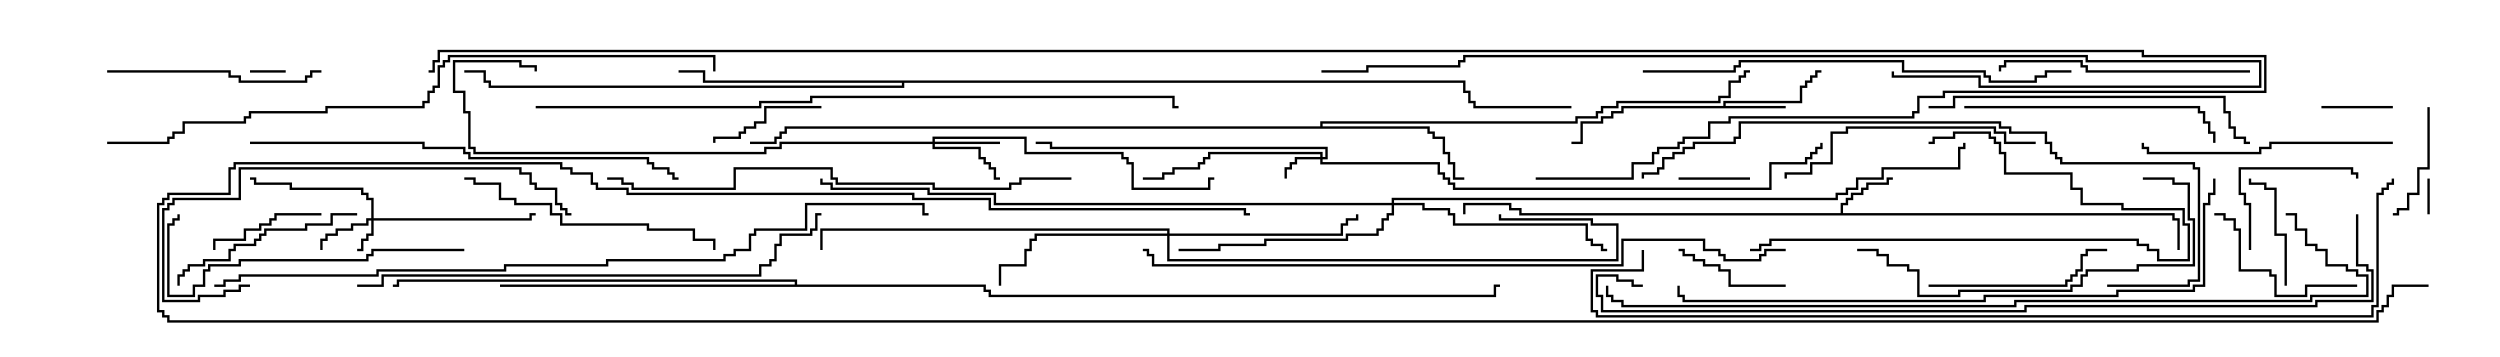 <svg version="1.1" width="105" height="15" xmlns="http://www.w3.org/2000/svg"><path d="M72.379,4.45L72.379,4.236L75.593,4.236L75.593,3.593L75.807,3.593L75.807,3.379L76.021,3.379L76.021,3.164L76.236,3.164L76.236,2.95L76.5,2.95L76.5,3.05L76.336,3.05L76.336,3.264L76.121,3.264L76.121,3.479L75.907,3.479L75.907,3.693L75.693,3.693L75.693,4.336L72.479,4.336L72.479,4.45L75,4.45L75,4.55L68.193,4.55L68.193,4.764L67.764,4.764L67.764,4.979L67.336,4.979L67.336,5.193L66.479,5.193L66.479,6.05L66,6.05L66,5.95L66.379,5.95L66.379,5.093L67.236,5.093L67.236,4.879L67.664,4.879L67.664,4.664L68.093,4.664L68.093,4.45z" stroke="none"/><path d="M77.307,8.95L77.307,8.521L77.521,8.521L77.521,8.307L77.736,8.307L77.736,8.093L78.164,8.093L78.164,7.879L78.379,7.879L78.379,7.664L79.236,7.664L79.236,7.45L79.5,7.45L79.5,7.55L79.336,7.55L79.336,7.764L78.479,7.764L78.479,7.979L78.264,7.979L78.264,8.193L77.836,8.193L77.836,8.407L77.621,8.407L77.621,8.621L77.407,8.621L77.407,8.95L91.336,8.95L91.336,9.164L91.55,9.164L91.55,10.5L91.45,10.5L91.45,9.264L91.236,9.264L91.236,9.05L63.807,9.05L63.807,8.836L63.379,8.836L63.379,8.621L61.55,8.621L61.55,9L61.45,9L61.45,8.521L63.479,8.521L63.479,8.736L63.907,8.736L63.907,8.95z" stroke="none"/><path d="M55.45,5.307L55.45,5.093L66.164,5.093L66.164,4.879L67.021,4.879L67.021,4.664L67.236,4.664L67.236,4.45L67.879,4.45L67.879,4.236L72.164,4.236L72.164,4.021L72.593,4.021L72.593,3.379L73.021,3.379L73.021,3.164L73.236,3.164L73.236,2.95L73.5,2.95L73.5,3.05L73.336,3.05L73.336,3.264L73.121,3.264L73.121,3.479L72.693,3.479L72.693,4.121L72.264,4.121L72.264,4.336L67.979,4.336L67.979,4.55L67.336,4.55L67.336,4.764L67.121,4.764L67.121,4.979L66.264,4.979L66.264,5.193L55.55,5.193L55.55,5.307L60.05,5.307L60.05,5.521L60.264,5.521L60.264,5.736L60.693,5.736L60.693,6.379L60.907,6.379L60.907,6.807L61.121,6.807L61.121,7.45L61.5,7.45L61.5,7.55L61.021,7.55L61.021,6.907L60.807,6.907L60.807,6.479L60.593,6.479L60.593,5.836L60.164,5.836L60.164,5.621L59.95,5.621L59.95,5.407L33.05,5.407L33.05,5.621L32.836,5.621L32.836,5.836L32.621,5.836L32.621,6.05L31.5,6.05L31.5,5.95L32.521,5.95L32.521,5.736L32.736,5.736L32.736,5.521L32.95,5.521L32.95,5.307z" stroke="none"/><path d="M61.55,3.379L61.55,3.807L61.764,3.807L61.764,4.236L61.979,4.236L61.979,4.45L66,4.45L66,4.55L61.879,4.55L61.879,4.336L61.664,4.336L61.664,3.907L61.45,3.907L61.45,3.479L37.979,3.479L37.979,3.693L20.521,3.693L20.521,3.479L20.307,3.479L20.307,3.05L19.5,3.05L19.5,2.95L20.407,2.95L20.407,3.379L20.621,3.379L20.621,3.593L37.879,3.593L37.879,3.479L29.521,3.479L29.521,3.05L28.5,3.05L28.5,2.95L29.621,2.95L29.621,3.379z" stroke="none"/><path d="M33.379,11.95L33.379,11.836L16.764,11.836L16.764,12.05L16.5,12.05L16.5,11.95L16.664,11.95L16.664,11.736L33.479,11.736L33.479,11.95L41.407,11.95L41.407,12.164L41.621,12.164L41.621,12.379L62.736,12.379L62.736,11.95L63,11.95L63,12.05L62.836,12.05L62.836,12.479L41.521,12.479L41.521,12.264L41.307,12.264L41.307,12.05L21,12.05L21,11.95z" stroke="none"/><path d="M15.593,9.164L15.593,8.407L15.379,8.407L15.379,8.193L15.164,8.193L15.164,7.979L12.164,7.979L12.164,7.764L10.664,7.764L10.664,7.55L10.5,7.55L10.5,7.45L10.764,7.45L10.764,7.664L12.264,7.664L12.264,7.879L15.264,7.879L15.264,8.093L15.479,8.093L15.479,8.307L15.693,8.307L15.693,9.164L22.236,9.164L22.236,8.95L22.5,8.95L22.5,9.05L22.336,9.05L22.336,9.264L15.693,9.264L15.693,9.907L15.479,9.907L15.479,10.121L15.264,10.121L15.264,10.55L15,10.55L15,10.45L15.164,10.45L15.164,10.021L15.379,10.021L15.379,9.807L15.593,9.807L15.593,9.264L15.479,9.264L15.479,9.479L14.836,9.479L14.836,9.693L14.193,9.693L14.193,9.907L13.764,9.907L13.764,10.121L13.55,10.121L13.55,10.5L13.45,10.5L13.45,10.021L13.664,10.021L13.664,9.807L14.093,9.807L14.093,9.593L14.736,9.593L14.736,9.379L15.379,9.379L15.379,9.164z" stroke="none"/><path d="M55.45,6.593L55.45,6.479L50.836,6.479L50.836,6.693L50.621,6.693L50.621,6.907L50.407,6.907L50.407,7.121L49.336,7.121L49.336,7.336L48.907,7.336L48.907,7.55L48,7.55L48,7.45L48.807,7.45L48.807,7.236L49.236,7.236L49.236,7.021L50.307,7.021L50.307,6.807L50.521,6.807L50.521,6.593L50.736,6.593L50.736,6.379L55.55,6.379L55.55,6.593L55.664,6.593L55.664,6.264L44.093,6.264L44.093,6.05L43.5,6.05L43.5,5.95L44.193,5.95L44.193,6.164L55.764,6.164L55.764,6.693L55.55,6.693L55.55,6.807L60.479,6.807L60.479,7.236L60.693,7.236L60.693,7.45L60.907,7.45L60.907,7.664L61.121,7.664L61.121,7.879L74.307,7.879L74.307,6.807L75.807,6.807L75.807,6.593L76.021,6.593L76.021,6.379L76.236,6.379L76.236,6.164L76.45,6.164L76.45,6L76.55,6L76.55,6.264L76.336,6.264L76.336,6.479L76.121,6.479L76.121,6.693L75.907,6.693L75.907,6.907L74.407,6.907L74.407,7.979L61.021,7.979L61.021,7.764L60.807,7.764L60.807,7.55L60.593,7.55L60.593,7.336L60.379,7.336L60.379,6.907L55.45,6.907L55.45,6.693L54.479,6.693L54.479,6.907L54.264,6.907L54.264,7.121L54.05,7.121L54.05,7.5L53.95,7.5L53.95,7.021L54.164,7.021L54.164,6.807L54.379,6.807L54.379,6.593z" stroke="none"/><path d="M39.164,5.95L39.164,5.736L43.121,5.736L43.121,6.379L47.193,6.379L47.193,6.593L47.407,6.593L47.407,6.807L47.621,6.807L47.621,7.879L50.736,7.879L50.736,7.45L51,7.45L51,7.55L50.836,7.55L50.836,7.979L47.521,7.979L47.521,6.907L47.307,6.907L47.307,6.693L47.093,6.693L47.093,6.479L43.021,6.479L43.021,5.836L39.264,5.836L39.264,5.95L42,5.95L42,6.05L39.264,6.05L39.264,6.164L41.193,6.164L41.193,6.593L41.407,6.593L41.407,6.807L41.621,6.807L41.621,7.021L41.836,7.021L41.836,7.45L42,7.45L42,7.55L41.736,7.55L41.736,7.121L41.521,7.121L41.521,6.907L41.307,6.907L41.307,6.693L41.093,6.693L41.093,6.264L39.164,6.264L39.164,6.05L32.836,6.05L32.836,6.264L32.193,6.264L32.193,6.479L19.879,6.479L19.879,6.264L19.664,6.264L19.664,4.764L19.45,4.764L19.45,3.907L19.021,3.907L19.021,2.521L21.907,2.521L21.907,2.736L22.55,2.736L22.55,3L22.45,3L22.45,2.836L21.807,2.836L21.807,2.621L19.121,2.621L19.121,3.807L19.55,3.807L19.55,4.664L19.764,4.664L19.764,6.164L19.979,6.164L19.979,6.379L32.093,6.379L32.093,6.164L32.736,6.164L32.736,5.95z" stroke="none"/><path d="M49.021,9.807L49.021,9.693L34.55,9.693L34.55,10.5L34.45,10.5L34.45,9.593L49.121,9.593L49.121,9.807L56.307,9.807L56.307,9.379L56.521,9.379L56.521,9.164L56.95,9.164L56.95,9L57.05,9L57.05,9.264L56.621,9.264L56.621,9.479L56.407,9.479L56.407,9.907L49.121,9.907L49.121,10.879L67.879,10.879L67.879,9.479L66.807,9.479L66.807,9.264L62.95,9.264L62.95,9L63.05,9L63.05,9.164L66.907,9.164L66.907,9.379L67.979,9.379L67.979,10.979L49.021,10.979L49.021,9.907L43.55,9.907L43.55,10.121L43.336,10.121L43.336,10.55L43.121,10.55L43.121,11.193L42.05,11.193L42.05,12L41.95,12L41.95,11.093L43.021,11.093L43.021,10.45L43.236,10.45L43.236,10.021L43.45,10.021L43.45,9.807z" stroke="none"/><path d="M58.45,8.521L58.45,8.307L77.093,8.307L77.093,8.093L77.521,8.093L77.521,7.879L77.95,7.879L77.95,7.45L79.021,7.45L79.021,7.021L82.236,7.021L82.236,6.164L82.45,6.164L82.45,6L82.55,6L82.55,6.264L82.336,6.264L82.336,7.121L79.121,7.121L79.121,7.55L78.05,7.55L78.05,7.979L77.621,7.979L77.621,8.193L77.193,8.193L77.193,8.407L58.55,8.407L58.55,8.521L59.836,8.521L59.836,8.736L60.907,8.736L60.907,8.95L61.121,8.95L61.121,9.379L66.693,9.379L66.693,10.021L66.907,10.021L66.907,10.236L67.336,10.236L67.336,10.45L67.5,10.45L67.5,10.55L67.236,10.55L67.236,10.336L66.807,10.336L66.807,10.121L66.593,10.121L66.593,9.479L61.021,9.479L61.021,9.05L60.807,9.05L60.807,8.836L59.736,8.836L59.736,8.621L58.55,8.621L58.55,9.05L58.336,9.05L58.336,9.264L58.121,9.264L58.121,9.693L57.907,9.693L57.907,9.907L56.621,9.907L56.621,10.121L53.193,10.121L53.193,10.336L51.264,10.336L51.264,10.55L49.5,10.55L49.5,10.45L51.164,10.45L51.164,10.236L53.093,10.236L53.093,10.021L56.521,10.021L56.521,9.807L57.807,9.807L57.807,9.593L58.021,9.593L58.021,9.164L58.236,9.164L58.236,8.95L58.45,8.95L58.45,8.621L41.736,8.621L41.736,8.193L38.95,8.193L38.95,7.979L34.879,7.979L34.879,7.764L34.45,7.764L34.45,7.5L34.55,7.5L34.55,7.664L34.979,7.664L34.979,7.879L39.05,7.879L39.05,8.093L41.836,8.093L41.836,8.521z" stroke="none"/><path d="M102.05,9L101.95,9L101.95,7.5L102.05,7.5z" stroke="none"/><path d="M10.5,3.05L10.5,2.95L12,2.95L12,3.05z" stroke="none"/><path d="M73.5,7.45L73.5,7.55L70.5,7.55L70.5,7.45z" stroke="none"/><path d="M97.5,4.55L97.5,4.45L100.5,4.45L100.5,4.55z" stroke="none"/><path d="M75,11.95L75,12.05L72.593,12.05L72.593,11.407L72.164,11.407L72.164,11.193L71.521,11.193L71.521,10.979L71.093,10.979L71.093,10.764L70.664,10.764L70.664,10.55L70.5,10.55L70.5,10.45L70.764,10.45L70.764,10.664L71.193,10.664L71.193,10.879L71.621,10.879L71.621,11.093L72.264,11.093L72.264,11.307L72.693,11.307L72.693,11.95z" stroke="none"/><path d="M34.5,4.45L34.5,4.55L32.193,4.55L32.193,5.193L31.764,5.193L31.764,5.407L31.336,5.407L31.336,5.621L31.121,5.621L31.121,5.836L30.05,5.836L30.05,6L29.95,6L29.95,5.736L31.021,5.736L31.021,5.521L31.236,5.521L31.236,5.307L31.664,5.307L31.664,5.093L32.093,5.093L32.093,4.45z" stroke="none"/><path d="M101.95,4.5L102.05,4.5L102.05,7.121L101.621,7.121L101.621,8.193L101.193,8.193L101.193,8.836L100.764,8.836L100.764,9.05L100.5,9.05L100.5,8.95L100.664,8.95L100.664,8.736L101.093,8.736L101.093,8.093L101.521,8.093L101.521,7.021L101.95,7.021z" stroke="none"/><path d="M96.05,12L95.95,12L95.95,9.907L95.521,9.907L95.521,7.979L95.093,7.979L95.093,7.764L94.45,7.764L94.45,7.5L94.55,7.5L94.55,7.664L95.193,7.664L95.193,7.879L95.621,7.879L95.621,9.807L96.05,9.807z" stroke="none"/><path d="M13.5,8.95L13.5,9.05L11.621,9.05L11.621,9.264L11.407,9.264L11.407,9.479L10.979,9.479L10.979,9.693L10.336,9.693L10.336,10.121L9.05,10.121L9.05,10.5L8.95,10.5L8.95,10.021L10.236,10.021L10.236,9.593L10.879,9.593L10.879,9.379L11.307,9.379L11.307,9.164L11.521,9.164L11.521,8.95z" stroke="none"/><path d="M94.55,10.5L94.45,10.5L94.45,8.621L94.236,8.621L94.236,8.193L94.021,8.193L94.021,7.021L98.836,7.021L98.836,7.236L99.05,7.236L99.05,7.5L98.95,7.5L98.95,7.336L98.736,7.336L98.736,7.121L94.121,7.121L94.121,8.093L94.336,8.093L94.336,8.521L94.55,8.521z" stroke="none"/><path d="M99,11.95L99,12.05L96.907,12.05L96.907,12.479L95.521,12.479L95.521,11.621L95.307,11.621L95.307,11.407L94.021,11.407L94.021,9.693L93.807,9.693L93.807,9.264L93.379,9.264L93.379,9.05L93,9.05L93,8.95L93.479,8.95L93.479,9.164L93.907,9.164L93.907,9.593L94.121,9.593L94.121,11.307L95.407,11.307L95.407,11.521L95.621,11.521L95.621,12.379L96.807,12.379L96.807,11.95z" stroke="none"/><path d="M81,12.05L81,11.95L86.736,11.95L86.736,11.736L86.95,11.736L86.95,11.521L87.164,11.521L87.164,11.307L87.379,11.307L87.379,10.664L87.593,10.664L87.593,10.45L88.5,10.45L88.5,10.55L87.693,10.55L87.693,10.764L87.479,10.764L87.479,11.407L87.264,11.407L87.264,11.621L87.05,11.621L87.05,11.836L86.836,11.836L86.836,12.05z" stroke="none"/><path d="M15,8.95L15,9.05L13.979,9.05L13.979,9.479L12.907,9.479L12.907,9.693L11.193,9.693L11.193,9.907L10.979,9.907L10.979,10.121L10.764,10.121L10.764,10.336L9.907,10.336L9.907,10.55L9.693,10.55L9.693,10.979L8.621,10.979L8.621,11.193L7.979,11.193L7.979,11.407L7.764,11.407L7.764,11.621L7.55,11.621L7.55,12L7.45,12L7.45,11.521L7.664,11.521L7.664,11.307L7.879,11.307L7.879,11.093L8.521,11.093L8.521,10.879L9.593,10.879L9.593,10.45L9.807,10.45L9.807,10.236L10.664,10.236L10.664,10.021L10.879,10.021L10.879,9.807L11.093,9.807L11.093,9.593L12.807,9.593L12.807,9.379L13.879,9.379L13.879,8.95z" stroke="none"/><path d="M73.5,10.55L73.5,10.45L73.879,10.45L73.879,10.236L74.307,10.236L74.307,10.021L89.836,10.021L89.836,10.236L90.264,10.236L90.264,10.45L90.693,10.45L90.693,10.879L91.879,10.879L91.879,9.479L91.664,9.479L91.664,8.836L89.093,8.836L89.093,8.621L87.379,8.621L87.379,7.979L86.95,7.979L86.95,7.336L84.164,7.336L84.164,6.479L83.95,6.479L83.95,6.05L83.736,6.05L83.736,5.836L83.521,5.836L83.521,5.621L82.121,5.621L82.121,5.836L81.264,5.836L81.264,6.05L81,6.05L81,5.95L81.164,5.95L81.164,5.736L82.021,5.736L82.021,5.521L83.621,5.521L83.621,5.736L83.836,5.736L83.836,5.95L84.05,5.95L84.05,6.379L84.264,6.379L84.264,7.236L87.05,7.236L87.05,7.879L87.479,7.879L87.479,8.521L89.193,8.521L89.193,8.736L91.764,8.736L91.764,9.379L91.979,9.379L91.979,10.979L90.593,10.979L90.593,10.55L90.164,10.55L90.164,10.336L89.736,10.336L89.736,10.121L74.407,10.121L74.407,10.336L73.979,10.336L73.979,10.55z" stroke="none"/><path d="M4.5,3.05L4.5,2.95L9.693,2.95L9.693,3.164L10.121,3.164L10.121,3.379L12.807,3.379L12.807,3.164L13.021,3.164L13.021,2.95L13.5,2.95L13.5,3.05L13.121,3.05L13.121,3.264L12.907,3.264L12.907,3.479L10.021,3.479L10.021,3.264L9.593,3.264L9.593,3.05z" stroke="none"/><path d="M100.5,5.95L100.5,6.05L95.407,6.05L95.407,6.264L94.979,6.264L94.979,6.479L90.164,6.479L90.164,6.264L89.95,6.264L89.95,6L90.05,6L90.05,6.164L90.264,6.164L90.264,6.379L94.879,6.379L94.879,6.164L95.307,6.164L95.307,5.95z" stroke="none"/><path d="M94.5,2.95L94.5,3.05L87.593,3.05L87.593,2.836L87.379,2.836L87.379,2.621L84.264,2.621L84.264,2.836L84.05,2.836L84.05,3L83.95,3L83.95,2.736L84.164,2.736L84.164,2.521L87.479,2.521L87.479,2.736L87.693,2.736L87.693,2.95z" stroke="none"/><path d="M85.5,5.95L85.5,6.05L84.164,6.05L84.164,5.621L83.736,5.621L83.736,5.407L77.621,5.407L77.621,5.621L76.979,5.621L76.979,6.907L76.121,6.907L76.121,7.336L75.05,7.336L75.05,7.5L74.95,7.5L74.95,7.236L76.021,7.236L76.021,6.807L76.879,6.807L76.879,5.521L77.521,5.521L77.521,5.307L83.836,5.307L83.836,5.521L84.264,5.521L84.264,5.95z" stroke="none"/><path d="M82.5,4.55L82.5,4.45L92.407,4.45L92.407,4.664L92.621,4.664L92.621,5.093L92.836,5.093L92.836,5.521L93.05,5.521L93.05,6L92.95,6L92.95,5.621L92.736,5.621L92.736,5.193L92.521,5.193L92.521,4.764L92.307,4.764L92.307,4.55z" stroke="none"/><path d="M30.05,10.5L29.95,10.5L29.95,10.121L29.093,10.121L29.093,9.693L27.164,9.693L27.164,9.479L23.521,9.479L23.521,9.05L23.093,9.05L23.093,8.621L21.593,8.621L21.593,8.407L20.95,8.407L20.95,7.764L19.879,7.764L19.879,7.55L19.5,7.55L19.5,7.45L19.979,7.45L19.979,7.664L21.05,7.664L21.05,8.307L21.693,8.307L21.693,8.521L23.193,8.521L23.193,8.95L23.621,8.95L23.621,9.379L27.264,9.379L27.264,9.593L29.193,9.593L29.193,10.021L30.05,10.021z" stroke="none"/><path d="M19.5,10.45L19.5,10.55L15.693,10.55L15.693,10.764L15.479,10.764L15.479,10.979L10.121,10.979L10.121,11.193L8.836,11.193L8.836,11.407L8.621,11.407L8.621,12.05L8.193,12.05L8.193,12.479L7.021,12.479L7.021,9.379L7.236,9.379L7.236,9.164L7.45,9.164L7.45,9L7.55,9L7.55,9.264L7.336,9.264L7.336,9.479L7.121,9.479L7.121,12.379L8.093,12.379L8.093,11.95L8.521,11.95L8.521,11.307L8.736,11.307L8.736,11.093L10.021,11.093L10.021,10.879L15.379,10.879L15.379,10.664L15.593,10.664L15.593,10.45z" stroke="none"/><path d="M90,7.55L90,7.45L91.336,7.45L91.336,7.664L91.979,7.664L91.979,9.164L92.193,9.164L92.193,11.193L89.836,11.193L89.836,11.407L87.693,11.407L87.693,11.621L87.479,11.621L87.479,12.05L87.05,12.05L87.05,12.264L82.336,12.264L82.336,12.479L80.521,12.479L80.521,11.407L80.093,11.407L80.093,11.193L79.236,11.193L79.236,10.764L78.807,10.764L78.807,10.55L78,10.55L78,10.45L78.907,10.45L78.907,10.664L79.336,10.664L79.336,11.093L80.193,11.093L80.193,11.307L80.621,11.307L80.621,12.379L82.236,12.379L82.236,12.164L86.95,12.164L86.95,11.95L87.379,11.95L87.379,11.521L87.593,11.521L87.593,11.307L89.736,11.307L89.736,11.093L92.093,11.093L92.093,9.264L91.879,9.264L91.879,7.764L91.236,7.764L91.236,7.55z" stroke="none"/><path d="M81,4.55L81,4.45L82.021,4.45L82.021,4.021L93.479,4.021L93.479,4.664L93.693,4.664L93.693,5.307L93.907,5.307L93.907,5.736L94.336,5.736L94.336,5.95L94.5,5.95L94.5,6.05L94.236,6.05L94.236,5.836L93.807,5.836L93.807,5.407L93.593,5.407L93.593,4.764L93.379,4.764L93.379,4.121L82.121,4.121L82.121,4.55z" stroke="none"/><path d="M10.5,11.95L10.5,12.05L10.121,12.05L10.121,12.264L9.479,12.264L9.479,12.479L8.407,12.479L8.407,12.693L6.807,12.693L6.807,8.736L7.021,8.736L7.021,8.521L7.236,8.521L7.236,8.307L10.021,8.307L10.021,7.021L21.907,7.021L21.907,7.236L22.336,7.236L22.336,7.664L22.55,7.664L22.55,7.879L23.407,7.879L23.407,8.521L23.621,8.521L23.621,8.736L23.836,8.736L23.836,8.95L24,8.95L24,9.05L23.736,9.05L23.736,8.836L23.521,8.836L23.521,8.621L23.307,8.621L23.307,7.979L22.45,7.979L22.45,7.764L22.236,7.764L22.236,7.336L21.807,7.336L21.807,7.121L10.121,7.121L10.121,8.407L7.336,8.407L7.336,8.621L7.121,8.621L7.121,8.836L6.907,8.836L6.907,12.593L8.307,12.593L8.307,12.379L9.379,12.379L9.379,12.164L10.021,12.164L10.021,11.95z" stroke="none"/><path d="M69,3.05L69,2.95L72.807,2.95L72.807,2.736L73.021,2.736L73.021,2.521L79.979,2.521L79.979,2.95L83.407,2.95L83.407,3.164L83.621,3.164L83.621,3.379L85.45,3.379L85.45,3.164L85.879,3.164L85.879,2.95L87,2.95L87,3.05L85.979,3.05L85.979,3.264L85.55,3.264L85.55,3.479L83.521,3.479L83.521,3.264L83.307,3.264L83.307,3.05L79.879,3.05L79.879,2.621L73.121,2.621L73.121,2.836L72.907,2.836L72.907,3.05z" stroke="none"/><path d="M10.5,6.05L10.5,5.95L17.836,5.95L17.836,6.164L19.55,6.164L19.55,6.379L19.764,6.379L19.764,6.593L27.264,6.593L27.264,6.807L27.479,6.807L27.479,7.021L28.121,7.021L28.121,7.236L28.336,7.236L28.336,7.45L28.5,7.45L28.5,7.55L28.236,7.55L28.236,7.336L28.021,7.336L28.021,7.121L27.379,7.121L27.379,6.907L27.164,6.907L27.164,6.693L19.664,6.693L19.664,6.479L19.45,6.479L19.45,6.264L17.736,6.264L17.736,6.05z" stroke="none"/><path d="M45,7.45L45,7.55L42.907,7.55L42.907,7.764L42.479,7.764L42.479,7.979L39.164,7.979L39.164,7.764L35.093,7.764L35.093,7.55L34.879,7.55L34.879,7.121L30.907,7.121L30.907,7.979L26.521,7.979L26.521,7.764L26.093,7.764L26.093,7.55L25.5,7.55L25.5,7.45L26.193,7.45L26.193,7.664L26.621,7.664L26.621,7.879L30.807,7.879L30.807,7.021L34.979,7.021L34.979,7.45L35.193,7.45L35.193,7.664L39.264,7.664L39.264,7.879L42.379,7.879L42.379,7.664L42.807,7.664L42.807,7.45z" stroke="none"/><path d="M15,12.05L15,11.95L16.021,11.95L16.021,11.521L31.879,11.521L31.879,11.093L32.307,11.093L32.307,10.879L32.521,10.879L32.521,10.236L32.736,10.236L32.736,9.807L34.021,9.807L34.021,9.593L34.236,9.593L34.236,8.95L34.5,8.95L34.5,9.05L34.336,9.05L34.336,9.693L34.121,9.693L34.121,9.907L32.836,9.907L32.836,10.336L32.621,10.336L32.621,10.979L32.407,10.979L32.407,11.193L31.979,11.193L31.979,11.621L16.121,11.621L16.121,12.05z" stroke="none"/><path d="M88.5,12.05L88.5,11.95L91.879,11.95L91.879,11.736L92.307,11.736L92.307,7.121L92.093,7.121L92.093,6.907L86.521,6.907L86.521,6.693L86.307,6.693L86.307,6.479L86.093,6.479L86.093,6.05L85.879,6.05L85.879,5.621L84.379,5.621L84.379,5.407L83.95,5.407L83.95,5.193L73.121,5.193L73.121,5.836L72.907,5.836L72.907,6.05L71.193,6.05L71.193,6.264L70.764,6.264L70.764,6.479L70.336,6.479L70.336,6.693L69.907,6.693L69.907,7.121L69.693,7.121L69.693,7.336L69.05,7.336L69.05,7.5L68.95,7.5L68.95,7.236L69.593,7.236L69.593,7.021L69.807,7.021L69.807,6.593L70.236,6.593L70.236,6.379L70.664,6.379L70.664,6.164L71.093,6.164L71.093,5.95L72.807,5.95L72.807,5.736L73.021,5.736L73.021,5.093L84.05,5.093L84.05,5.307L84.479,5.307L84.479,5.521L85.979,5.521L85.979,5.95L86.193,5.95L86.193,6.379L86.407,6.379L86.407,6.593L86.621,6.593L86.621,6.807L92.193,6.807L92.193,7.021L92.407,7.021L92.407,11.836L91.979,11.836L91.979,12.05z" stroke="none"/><path d="M92.95,7.5L93.05,7.5L93.05,8.193L92.836,8.193L92.836,8.621L92.621,8.621L92.621,12.05L92.193,12.05L92.193,12.264L88.979,12.264L88.979,12.479L83.407,12.479L83.407,12.693L70.664,12.693L70.664,12.479L70.45,12.479L70.45,12L70.55,12L70.55,12.379L70.764,12.379L70.764,12.593L83.307,12.593L83.307,12.379L88.879,12.379L88.879,12.164L92.093,12.164L92.093,11.95L92.521,11.95L92.521,8.521L92.736,8.521L92.736,8.093L92.95,8.093z" stroke="none"/><path d="M79.45,3L79.55,3L79.55,3.164L83.193,3.164L83.193,3.593L94.879,3.593L94.879,2.621L87.593,2.621L87.593,2.407L61.55,2.407L61.55,2.621L61.336,2.621L61.336,2.836L57.479,2.836L57.479,3.05L55.5,3.05L55.5,2.95L57.379,2.95L57.379,2.736L61.236,2.736L61.236,2.521L61.45,2.521L61.45,2.307L87.693,2.307L87.693,2.521L94.979,2.521L94.979,3.693L83.093,3.693L83.093,3.264L79.45,3.264z" stroke="none"/><path d="M4.5,6.05L4.5,5.95L7.021,5.95L7.021,5.736L7.236,5.736L7.236,5.521L7.664,5.521L7.664,5.093L10.236,5.093L10.236,4.879L10.45,4.879L10.45,4.664L13.664,4.664L13.664,4.45L17.736,4.45L17.736,4.236L17.95,4.236L17.95,3.807L18.164,3.807L18.164,3.593L18.379,3.593L18.379,2.736L18.593,2.736L18.593,2.521L18.807,2.521L18.807,2.307L30.05,2.307L30.05,3L29.95,3L29.95,2.407L18.907,2.407L18.907,2.621L18.693,2.621L18.693,2.836L18.479,2.836L18.479,3.693L18.264,3.693L18.264,3.907L18.05,3.907L18.05,4.336L17.836,4.336L17.836,4.55L13.764,4.55L13.764,4.764L10.55,4.764L10.55,4.979L10.336,4.979L10.336,5.193L7.764,5.193L7.764,5.621L7.336,5.621L7.336,5.836L7.121,5.836L7.121,6.05z" stroke="none"/><path d="M75,10.45L75,10.55L74.193,10.55L74.193,10.764L73.979,10.764L73.979,10.979L72.379,10.979L72.379,10.764L72.164,10.764L72.164,10.55L71.521,10.55L71.521,10.121L68.193,10.121L68.193,11.193L48.379,11.193L48.379,10.764L48.164,10.764L48.164,10.55L48,10.55L48,10.45L48.264,10.45L48.264,10.664L48.479,10.664L48.479,11.093L68.093,11.093L68.093,10.021L71.621,10.021L71.621,10.45L72.264,10.45L72.264,10.664L72.479,10.664L72.479,10.879L73.879,10.879L73.879,10.664L74.093,10.664L74.093,10.45z" stroke="none"/><path d="M22.5,4.55L22.5,4.45L31.879,4.45L31.879,4.236L34.021,4.236L34.021,4.021L49.336,4.021L49.336,4.45L49.5,4.45L49.5,4.55L49.236,4.55L49.236,4.121L34.121,4.121L34.121,4.336L31.979,4.336L31.979,4.55z" stroke="none"/><path d="M96,9.05L96,8.95L96.479,8.95L96.479,9.593L96.907,9.593L96.907,10.236L97.336,10.236L97.336,10.45L97.764,10.45L97.764,11.093L98.621,11.093L98.621,11.307L99.05,11.307L99.05,11.521L99.479,11.521L99.479,12.479L97.121,12.479L97.121,12.693L84.693,12.693L84.693,12.907L68.093,12.907L68.093,12.693L67.664,12.693L67.664,12.479L67.45,12.479L67.45,12L67.55,12L67.55,12.379L67.764,12.379L67.764,12.593L68.193,12.593L68.193,12.807L84.593,12.807L84.593,12.593L97.021,12.593L97.021,12.379L99.379,12.379L99.379,11.621L98.95,11.621L98.95,11.407L98.521,11.407L98.521,11.193L97.664,11.193L97.664,10.55L97.236,10.55L97.236,10.336L96.807,10.336L96.807,9.693L96.379,9.693L96.379,9.05z" stroke="none"/><path d="M9,12.05L9,11.95L9.379,11.95L9.379,11.736L10.021,11.736L10.021,11.521L15.807,11.521L15.807,11.307L21.164,11.307L21.164,11.093L25.45,11.093L25.45,10.879L30.379,10.879L30.379,10.664L30.807,10.664L30.807,10.45L31.45,10.45L31.45,9.807L31.664,9.807L31.664,9.593L33.807,9.593L33.807,8.521L38.836,8.521L38.836,8.95L39,8.95L39,9.05L38.736,9.05L38.736,8.621L33.907,8.621L33.907,9.693L31.764,9.693L31.764,9.907L31.55,9.907L31.55,10.55L30.907,10.55L30.907,10.764L30.479,10.764L30.479,10.979L25.55,10.979L25.55,11.193L21.264,11.193L21.264,11.407L15.907,11.407L15.907,11.621L10.121,11.621L10.121,11.836L9.479,11.836L9.479,12.05z" stroke="none"/><path d="M98.95,9L99.05,9L99.05,11.093L99.479,11.093L99.479,11.307L99.693,11.307L99.693,12.693L97.336,12.693L97.336,12.907L85.121,12.907L85.121,13.121L67.236,13.121L67.236,12.479L67.021,12.479L67.021,11.521L67.979,11.521L67.979,11.736L68.621,11.736L68.621,11.95L69,11.95L69,12.05L68.521,12.05L68.521,11.836L67.879,11.836L67.879,11.621L67.121,11.621L67.121,12.379L67.336,12.379L67.336,13.021L85.021,13.021L85.021,12.807L97.236,12.807L97.236,12.593L99.593,12.593L99.593,11.407L99.379,11.407L99.379,11.193L98.95,11.193z" stroke="none"/><path d="M68.95,10.5L69.05,10.5L69.05,11.407L66.907,11.407L66.907,13.021L67.121,13.021L67.121,13.236L99.593,13.236L99.593,12.807L99.807,12.807L99.807,8.093L100.021,8.093L100.021,7.879L100.236,7.879L100.236,7.664L100.45,7.664L100.45,7.5L100.55,7.5L100.55,7.764L100.336,7.764L100.336,7.979L100.121,7.979L100.121,8.193L99.907,8.193L99.907,12.907L99.693,12.907L99.693,13.336L67.021,13.336L67.021,13.121L66.807,13.121L66.807,11.307L68.95,11.307z" stroke="none"/><path d="M64.5,7.55L64.5,7.45L68.521,7.45L68.521,6.807L69.379,6.807L69.379,6.379L69.593,6.379L69.593,6.164L70.45,6.164L70.45,5.95L70.664,5.95L70.664,5.736L71.736,5.736L71.736,5.093L72.593,5.093L72.593,4.879L80.307,4.879L80.307,4.664L80.521,4.664L80.521,4.021L81.593,4.021L81.593,3.807L95.093,3.807L95.093,2.407L89.95,2.407L89.95,2.193L18.479,2.193L18.479,2.621L18.264,2.621L18.264,3.05L18,3.05L18,2.95L18.164,2.95L18.164,2.521L18.379,2.521L18.379,2.093L90.05,2.093L90.05,2.307L95.193,2.307L95.193,3.907L81.693,3.907L81.693,4.121L80.621,4.121L80.621,4.764L80.407,4.764L80.407,4.979L72.693,4.979L72.693,5.193L71.836,5.193L71.836,5.836L70.764,5.836L70.764,6.05L70.55,6.05L70.55,6.264L69.693,6.264L69.693,6.479L69.479,6.479L69.479,6.907L68.621,6.907L68.621,7.55z" stroke="none"/><path d="M102,11.95L102,12.05L100.55,12.05L100.55,12.479L100.336,12.479L100.336,12.907L100.121,12.907L100.121,13.121L99.907,13.121L99.907,13.55L7.021,13.55L7.021,13.336L6.807,13.336L6.807,13.121L6.593,13.121L6.593,8.521L6.807,8.521L6.807,8.307L7.021,8.307L7.021,8.093L9.593,8.093L9.593,7.021L9.807,7.021L9.807,6.807L23.621,6.807L23.621,7.021L24.05,7.021L24.05,7.236L24.907,7.236L24.907,7.664L25.121,7.664L25.121,7.879L26.407,7.879L26.407,8.093L38.407,8.093L38.407,8.307L41.621,8.307L41.621,8.736L52.336,8.736L52.336,8.95L52.5,8.95L52.5,9.05L52.236,9.05L52.236,8.836L41.521,8.836L41.521,8.407L38.307,8.407L38.307,8.193L26.307,8.193L26.307,7.979L25.021,7.979L25.021,7.764L24.807,7.764L24.807,7.336L23.95,7.336L23.95,7.121L23.521,7.121L23.521,6.907L9.907,6.907L9.907,7.121L9.693,7.121L9.693,8.193L7.121,8.193L7.121,8.407L6.907,8.407L6.907,8.621L6.693,8.621L6.693,13.021L6.907,13.021L6.907,13.236L7.121,13.236L7.121,13.45L99.807,13.45L99.807,13.021L100.021,13.021L100.021,12.807L100.236,12.807L100.236,12.379L100.45,12.379L100.45,11.95z" stroke="none"/></svg>